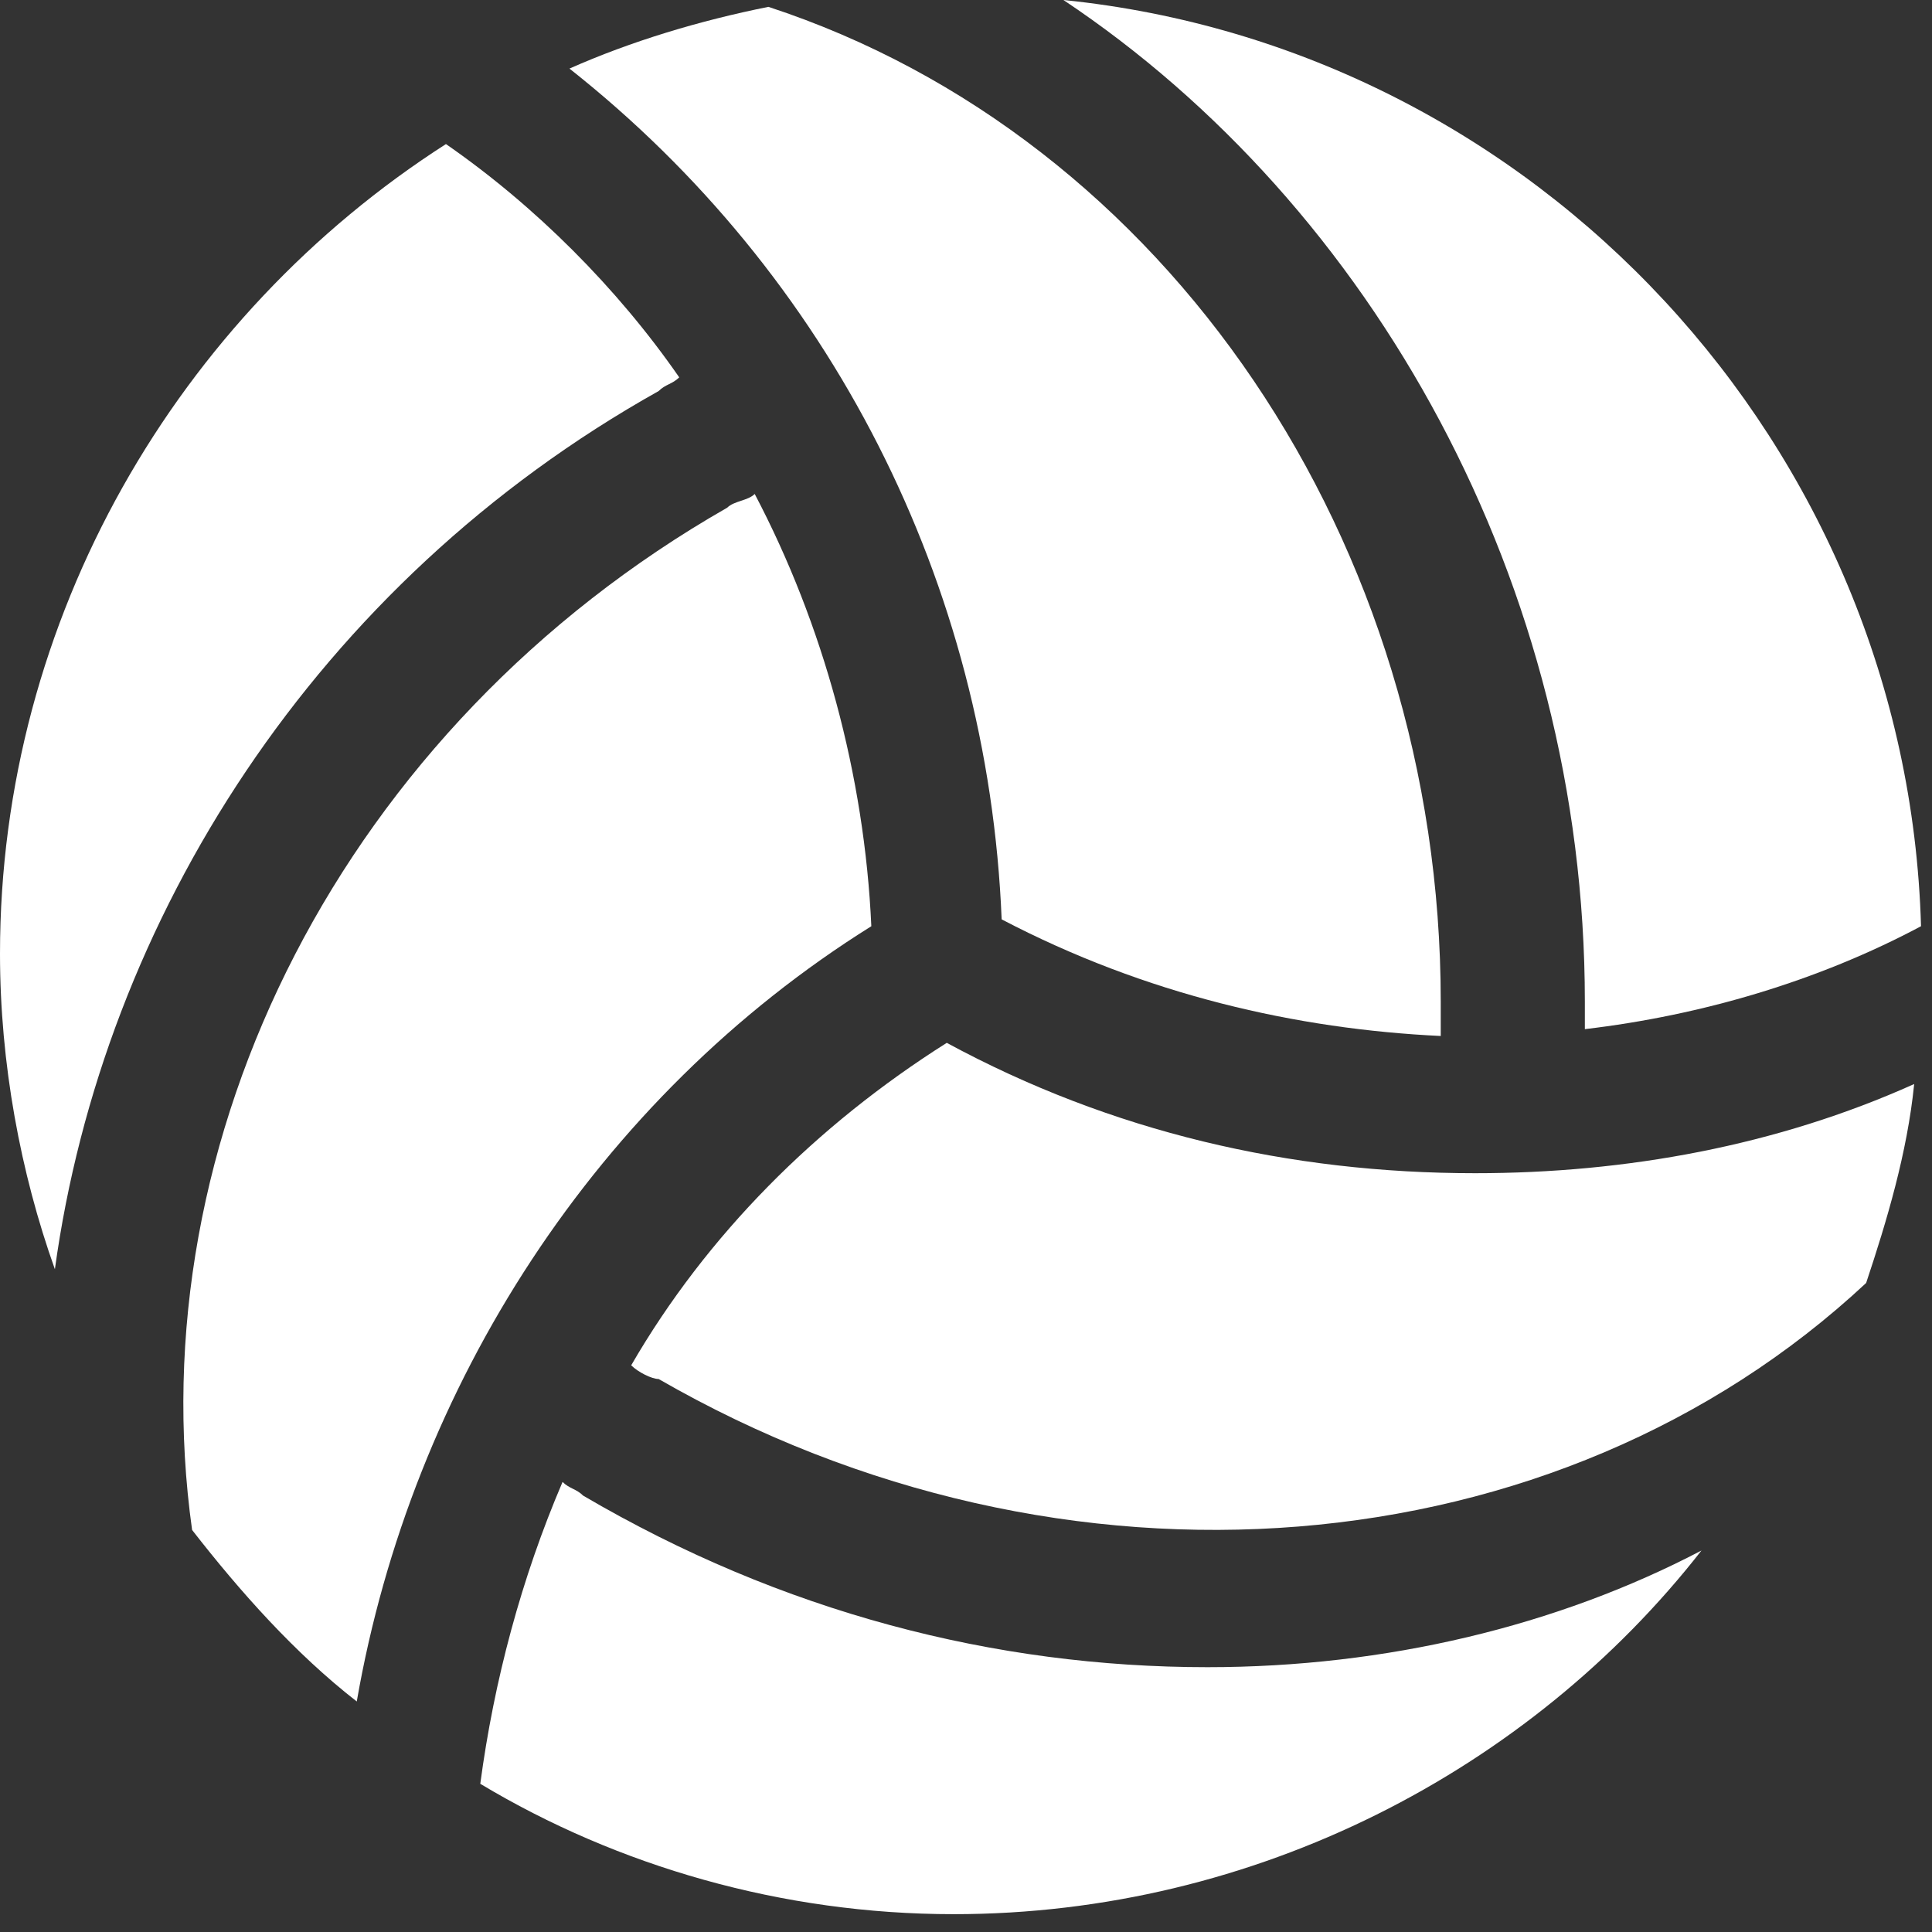 <svg width="44" height="44" viewBox="0 0 44 44" fill="none" xmlns="http://www.w3.org/2000/svg">
<rect x="0" y="0" width="44" height="44" fill="#333333" stroke="none"/>
<path d="M32.812 23.594C32.812 23.281 32.812 23.125 32.812 22.812C32.812 12.344 26.562 3.125 17.5 0.156C15.938 0.469 14.375 0.938 12.969 1.562C18.906 6.25 22.5 13.281 22.812 20.938C26.094 22.656 29.531 23.438 32.812 23.594Z" fill="white"/>
<path d="M21.562 23.75C18.594 25.625 16.094 28.125 14.375 31.094C14.531 31.25 14.844 31.406 15 31.406C24.219 36.719 35.469 35.781 42.5 29.219C42.969 27.812 43.438 26.25 43.594 24.688C40.469 26.094 37.031 26.719 33.594 26.719C29.375 26.719 25.312 25.781 21.562 23.75Z" fill="white"/>
<path d="M36.094 22.812C36.094 22.969 36.094 23.281 36.094 23.438C38.75 23.125 41.406 22.344 43.75 21.094C43.438 10.156 35 1.094 24.219 0C31.25 4.688 36.094 13.281 36.094 22.812Z" fill="white"/>
<path d="M15 8.906C15.156 8.75 15.312 8.75 15.469 8.594C14.062 6.562 12.188 4.688 10.156 3.281C4.062 7.188 0 14.062 0 21.719C0 24.219 0.469 26.719 1.25 28.906C2.344 20.938 7.188 13.281 15 8.906Z" fill="white"/>
<path d="M27.5 37.969C22.656 37.969 17.812 36.719 13.281 34.062C13.125 33.906 12.969 33.906 12.812 33.75C11.875 35.938 11.25 38.281 10.938 40.625C14.062 42.5 17.812 43.594 21.719 43.594C28.594 43.594 34.844 40.312 38.75 35.312C35.469 37.031 31.562 37.969 27.5 37.969Z" fill="white"/>
<path d="M19.844 21.094C19.688 17.656 18.75 14.219 17.188 11.25C17.031 11.406 16.719 11.406 16.562 11.562C7.813 16.562 3.125 25.938 4.375 34.844C5.469 36.25 6.719 37.656 8.125 38.75C9.375 31.562 13.594 25 19.844 21.094Z" fill="white"/>
</svg>
